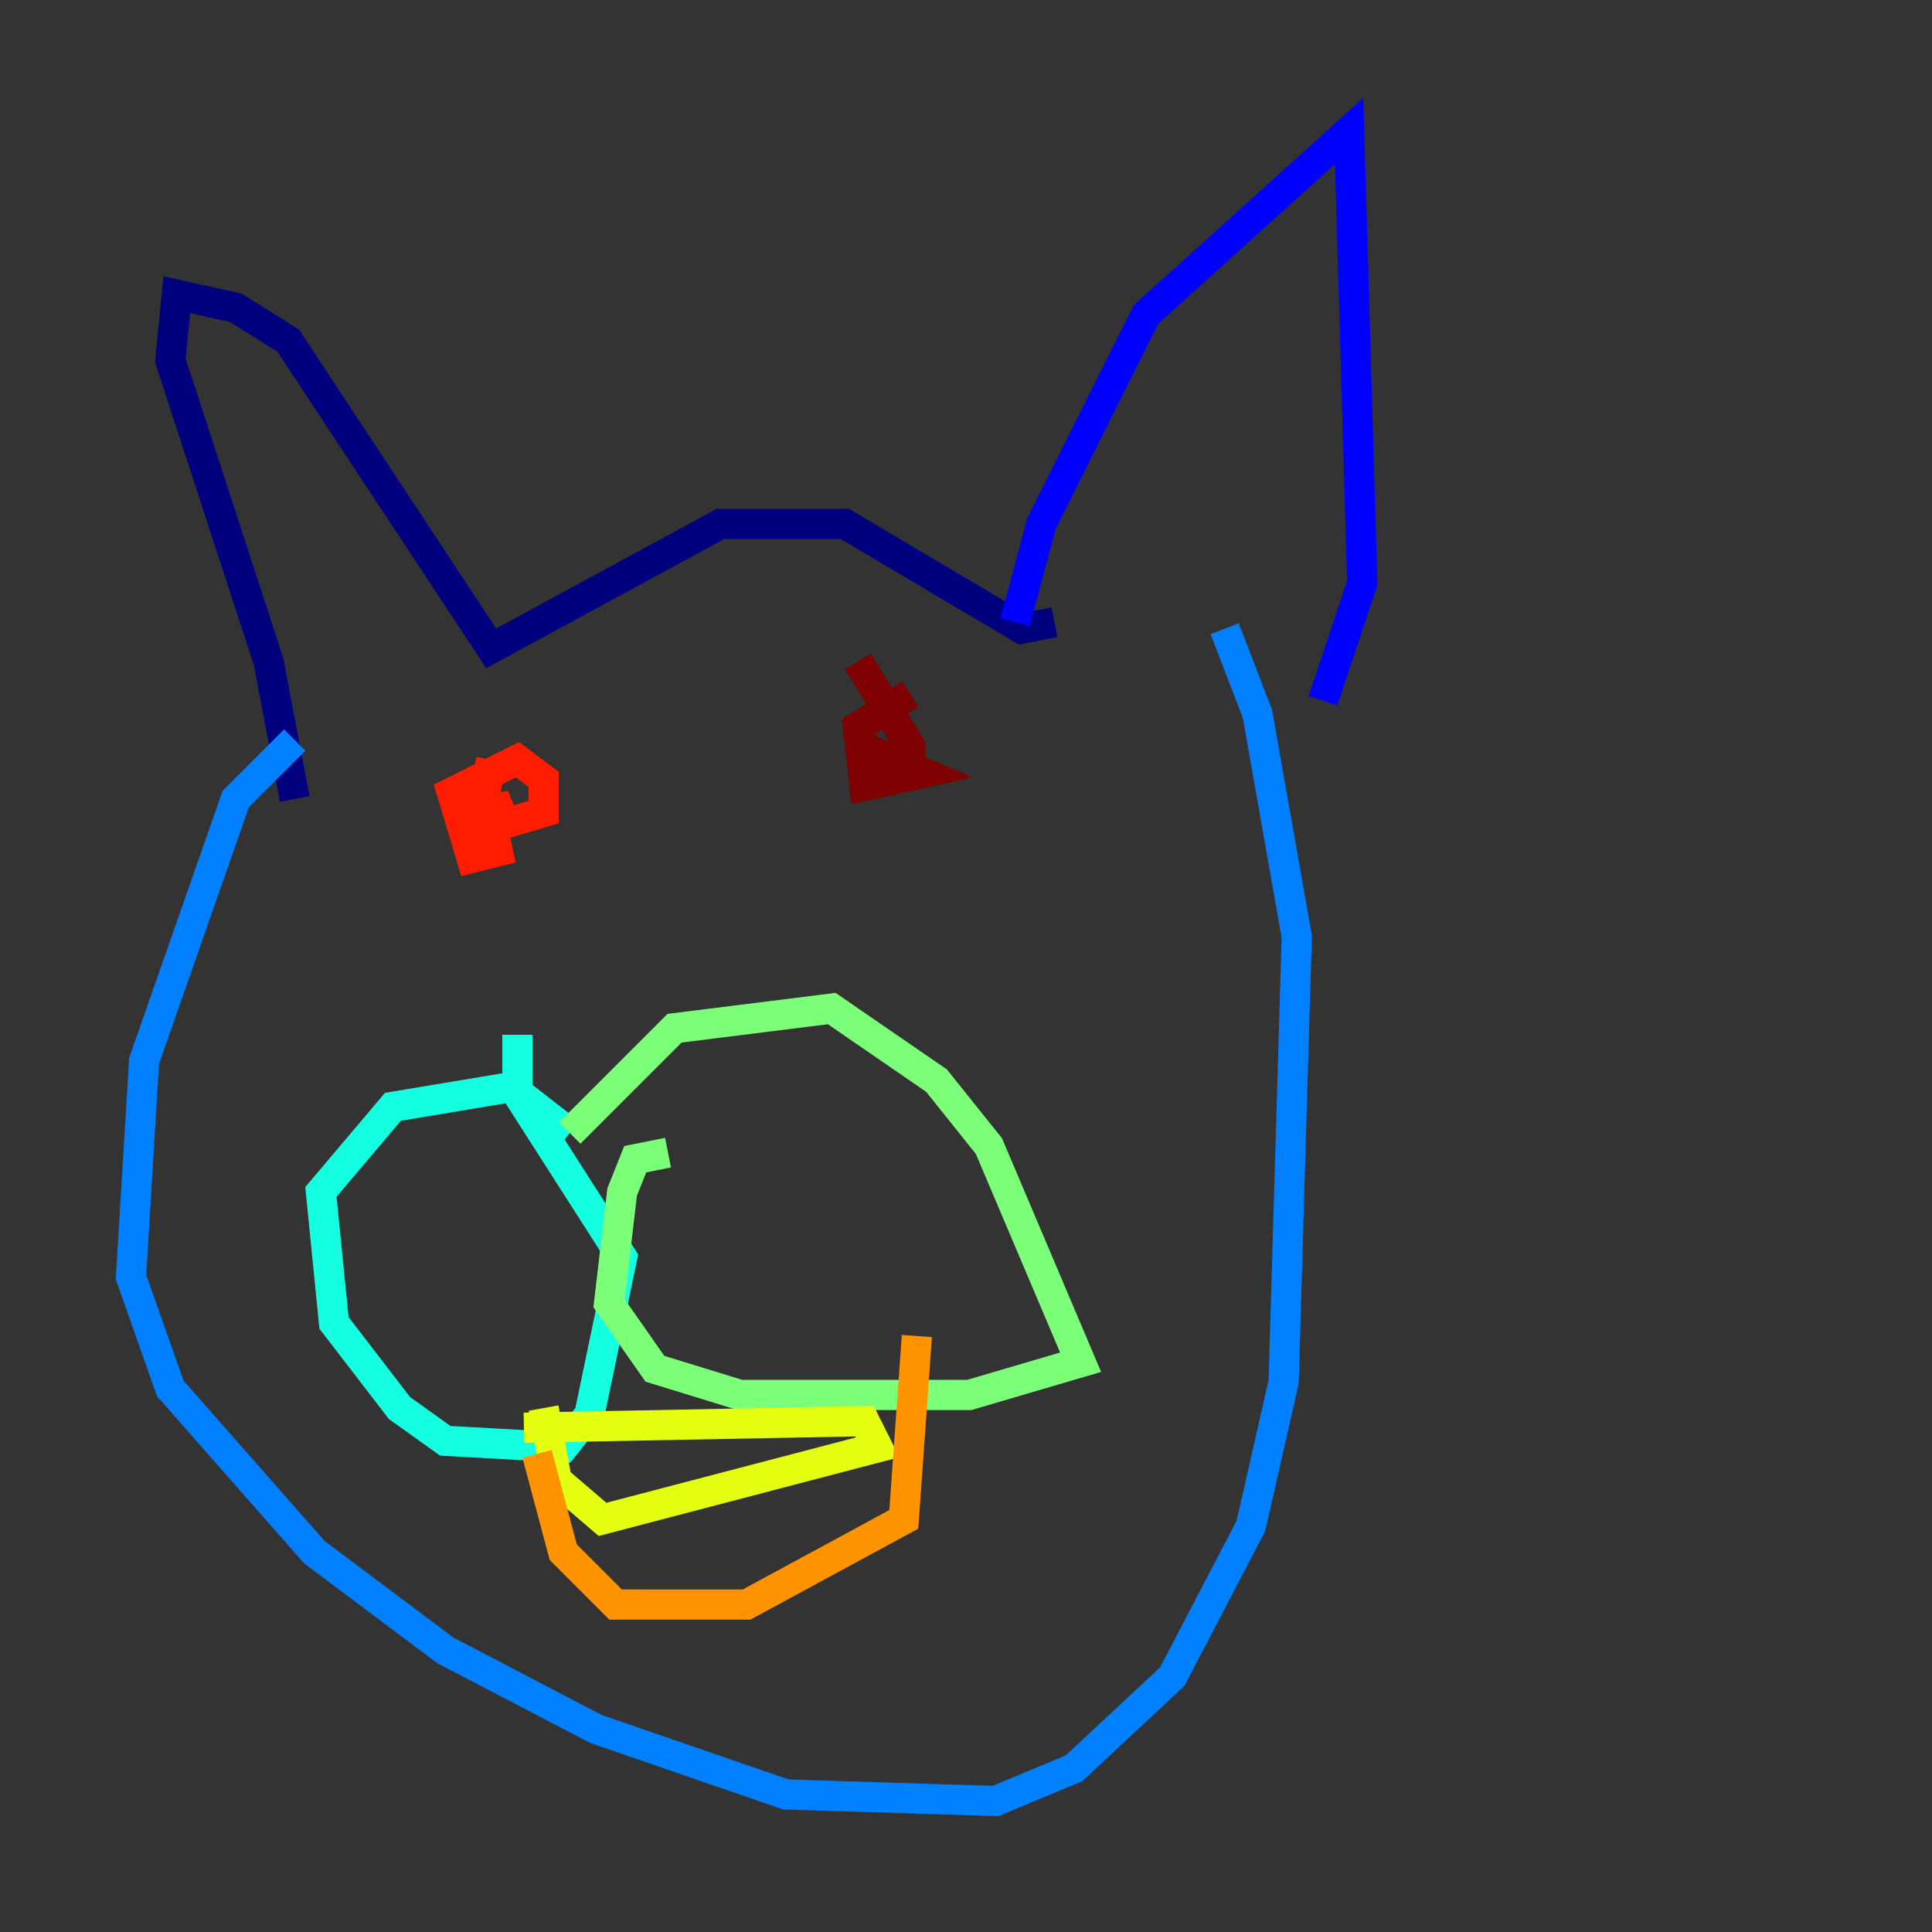 <?xml version="1.0" encoding="utf-8" ?>
<svg baseProfile="tiny" height="128" version="1.2" viewBox="0,0,128,128" width="128" xmlns="http://www.w3.org/2000/svg" xmlns:ev="http://www.w3.org/2001/xml-events" xmlns:xlink="http://www.w3.org/1999/xlink"><rect x="0" y="0" width="128" height="128" fill="#333333" stroke="none"/><defs /><polyline fill="none" points="69.858,41.22 67.688,41.654 55.973,34.712 47.729,34.712 32.542,42.956 19.091,22.563 15.62,20.393 11.715,19.525 11.281,23.864 17.79,43.824 19.525,52.936" stroke="#00007f" stroke-width="2" /><polyline fill="none" points="67.254,41.22 68.99,34.712 75.932,20.827 89.383,8.678 90.251,38.617 87.647,46.427" stroke="#0000ff" stroke-width="2" /><polyline fill="none" points="19.525,49.031 15.62,52.936 9.546,70.291 8.678,84.61 11.281,91.986 20.827,102.834 29.505,109.342 39.485,114.549 52.068,118.888 65.953,119.322 71.159,117.153 77.668,111.078 82.875,101.098 85.044,91.552 85.912,62.047 83.308,47.295 81.139,41.654" stroke="#0080ff" stroke-width="2" /><polyline fill="none" points="37.749,75.064 33.844,72.027 26.034,73.329 21.261,78.969 22.129,87.647 26.468,93.288 29.505,95.458 37.315,95.891 39.051,93.722 41.22,83.308 34.278,72.461 34.278,68.556" stroke="#15ffe1" stroke-width="2" /><polyline fill="none" points="37.749,75.064 44.691,68.122 55.105,66.82 62.047,71.593 65.519,75.932 71.593,90.251 64.217,92.42 49.031,92.42 43.39,90.685 40.352,86.346 41.22,78.969 42.088,76.8 44.258,76.366" stroke="#7cff79" stroke-width="2" /><polyline fill="none" points="34.712,94.59 57.275,94.156 58.142,95.891 39.919,100.664 36.881,98.061 36.014,93.288" stroke="#e4ff12" stroke-width="2" /><polyline fill="none" points="35.58,96.325 37.315,102.834 40.786,106.305 49.464,106.305 59.878,100.664 60.746,88.515" stroke="#ff9400" stroke-width="2" /><polyline fill="none" points="31.675,53.803 33.844,53.37 32.542,54.237 32.108,52.502 32.976,56.407 31.241,56.841 29.939,52.502 34.278,50.332 36.014,51.634 36.014,53.803 31.675,55.105 32.542,50.332" stroke="#ff1d00" stroke-width="2" /><polyline fill="none" points="56.841,43.824 60.312,49.464 60.312,51.2 58.576,51.634 58.142,49.898 61.18,51.2 57.275,52.068 56.841,48.163 60.312,45.993" stroke="#7f0000" stroke-width="2" /></svg>